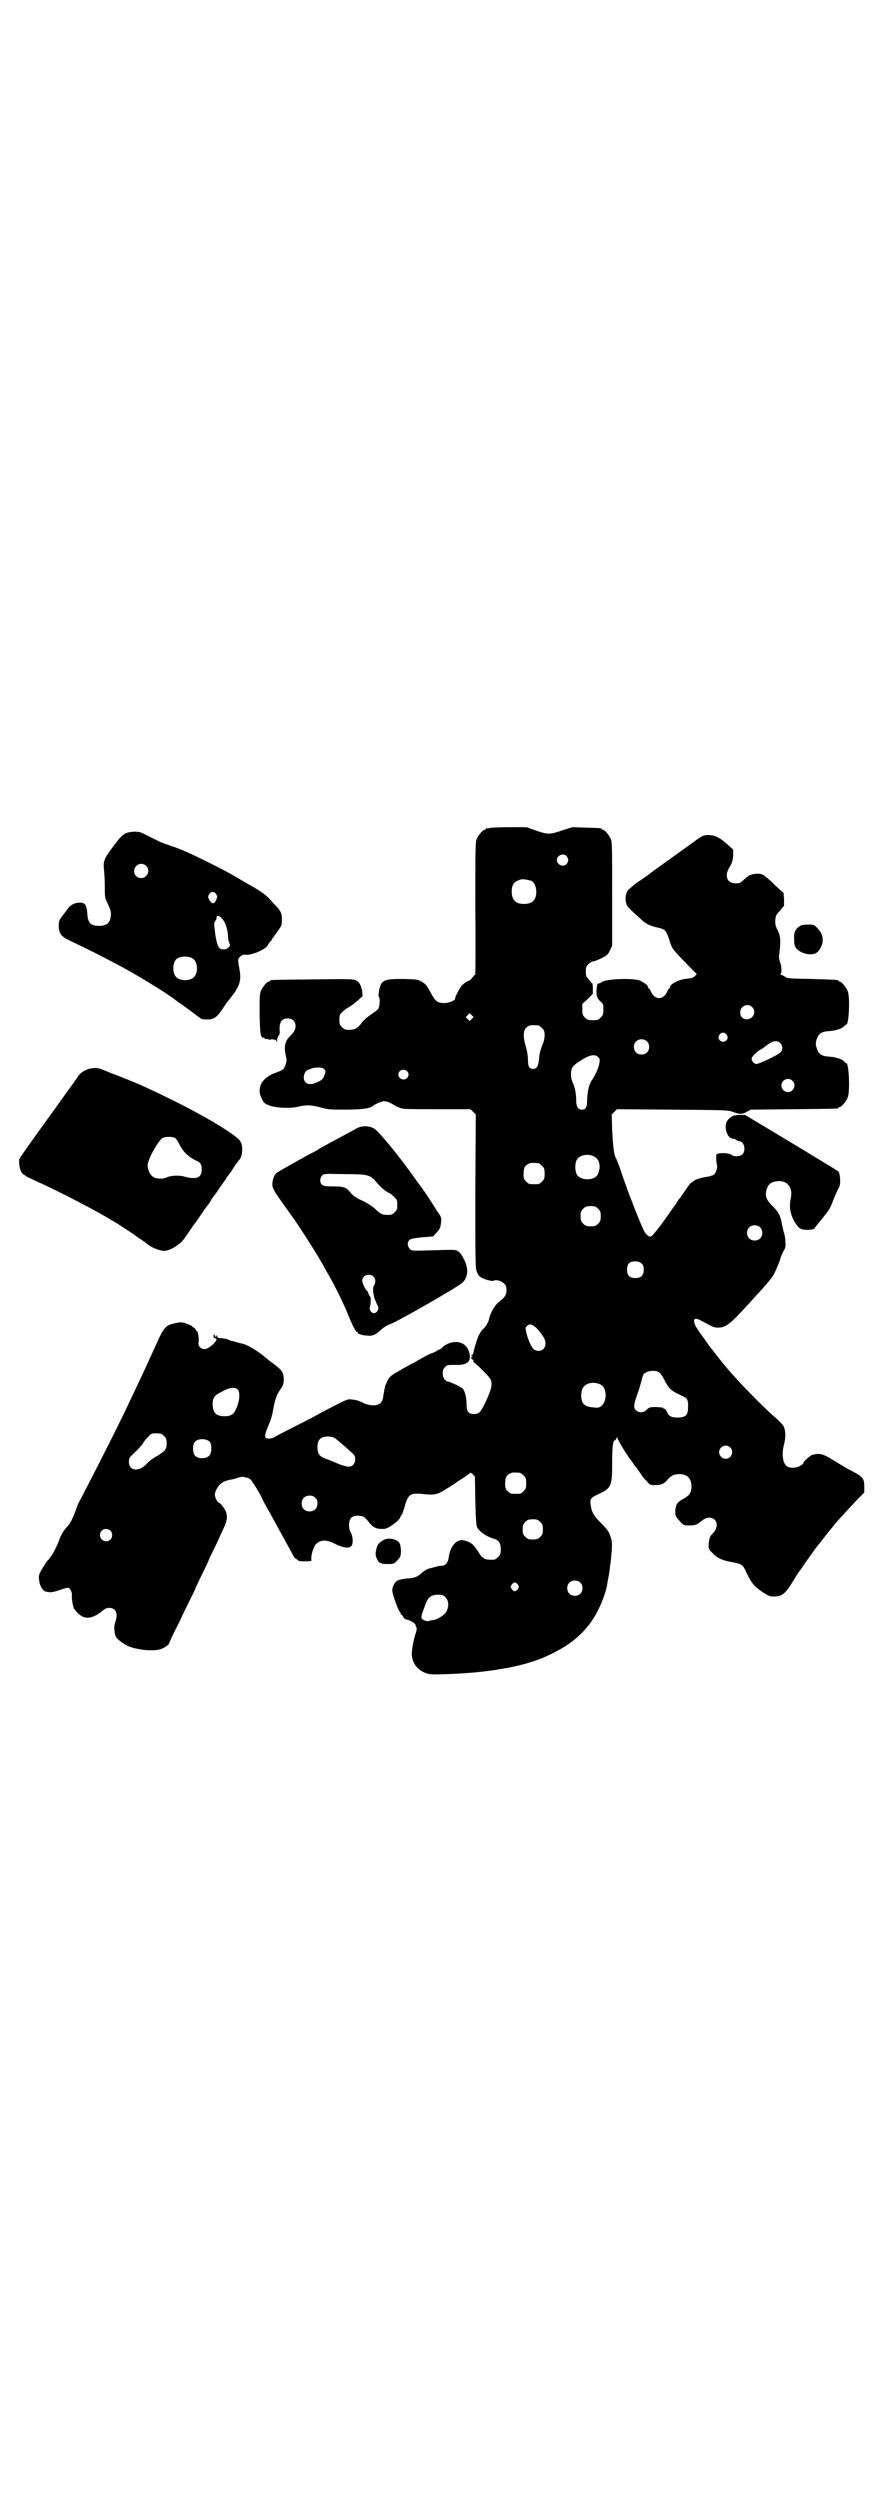 <?xml version="1.0" standalone="no"?>
<!DOCTYPE svg PUBLIC "-//W3C//DTD SVG 20010904//EN"
 "http://www.w3.org/TR/2001/REC-SVG-20010904/DTD/svg10.dtd">
<svg version="1.0" xmlns="http://www.w3.org/2000/svg"
 width="1000pt" height="2850pt" viewBox="0 0 1000 2850"
 preserveAspectRatio="xMidYMid meet">
<g transform="translate(0,2850) scale(0.5,-0.5)"
fill="#000000" stroke="none">
<path d="M1116 3812 c-3 -1 -6 -1 -7 0 0 0 -1 0 -1 -2 0 -1 -1 -2 -3 -2 -4 0
-14 -12 -18 -21 -3 -7 -3 -25 -3 -159 1 -82 0 -150 0 -150 -1 0 -4 -3 -6 -6
-3 -4 -6 -7 -8 -8 -6 -1 -17 -10 -20 -15 -2 -3 -5 -9 -7 -13 -3 -5 -5 -10 -5
-12 0 -5 -11 -10 -24 -11 -17 0 -21 4 -32 24 -8 15 -11 19 -19 24 -10 6 -10 6
-43 7 -46 0 -51 -2 -56 -29 -1 -6 -1 -12 0 -12 3 -2 2 -22 -1 -26 -1 -3 -9 -9
-17 -14 -7 -5 -17 -13 -21 -19 -10 -13 -16 -16 -29 -16 -9 0 -11 1 -16 6 -5 5
-6 7 -6 17 0 11 1 12 7 18 4 4 11 9 15 11 4 2 12 8 19 14 l12 11 -1 11 c-3 14
-6 21 -15 25 -6 3 -16 3 -98 2 -95 -1 -97 -1 -97 -3 0 -1 -1 -2 -3 -2 -4 0
-14 -12 -18 -21 -3 -7 -3 -15 -3 -53 1 -46 2 -54 9 -54 2 0 3 -1 3 -2 0 -1 1
-2 2 -1 1 1 4 0 7 -1 3 -1 5 -1 5 0 0 1 2 1 5 0 3 -1 5 -1 5 0 0 0 1 -1 2 -3
2 -4 2 -4 2 1 0 3 1 7 3 10 2 2 3 6 3 8 -2 22 3 32 18 32 11 0 18 -7 18 -17 0
-9 -4 -15 -14 -25 -10 -10 -13 -23 -8 -44 2 -9 2 -11 -1 -20 -4 -11 -4 -11
-28 -20 -14 -6 -25 -16 -29 -27 -3 -12 -3 -18 3 -30 4 -9 6 -11 16 -15 14 -6
50 -8 68 -3 17 4 28 4 50 -2 19 -5 21 -5 62 -5 43 1 51 3 61 11 2 1 7 4 13 6
9 3 9 3 19 0 5 -2 10 -5 12 -6 2 -2 7 -4 12 -6 8 -4 16 -4 86 -4 l77 0 6 -6 6
-6 -1 -176 c0 -169 0 -176 4 -184 2 -6 6 -10 10 -12 9 -5 25 -9 28 -7 5 3 17
0 23 -6 5 -5 6 -7 6 -16 0 -11 -4 -16 -18 -27 -9 -7 -20 -27 -22 -40 -2 -6 -7
-16 -13 -21 -9 -8 -16 -26 -23 -56 0 -1 -2 -3 -3 -4 -3 -2 -3 -2 0 -2 3 0 3 0
0 -2 -3 -2 -2 -3 2 -6 2 -2 3 -4 2 -4 -2 0 0 -2 3 -4 9 -7 32 -30 35 -36 6
-10 3 -23 -9 -49 -12 -26 -16 -31 -28 -31 -13 0 -17 6 -17 22 0 16 -4 32 -10
37 -5 4 -28 15 -33 15 -4 0 -11 9 -11 14 -1 10 0 14 5 19 4 5 6 5 22 5 27 -1
37 6 34 24 -1 10 -8 21 -17 25 -13 7 -36 2 -47 -11 -3 -2 -5 -4 -5 -3 0 1 -2
0 -3 -1 -4 -3 -10 -6 -13 -7 -3 0 -20 -9 -42 -22 -14 -7 -30 -16 -36 -20 -16
-8 -23 -15 -27 -27 0 -1 -1 -2 -2 -4 -1 -3 -3 -13 -4 -20 -1 -3 -1 -8 -2 -11
-3 -16 -23 -20 -46 -9 -7 4 -18 7 -24 7 -11 2 -13 0 -71 -30 -8 -5 -35 -19
-59 -31 -24 -12 -45 -23 -46 -24 -5 -4 -16 -5 -20 -3 -4 3 -3 10 6 31 4 9 8
22 9 29 5 28 8 37 16 49 8 12 9 14 9 25 0 15 -3 20 -21 34 -7 5 -15 11 -17 13
-22 19 -45 32 -58 35 -2 0 -6 1 -8 2 -2 0 -7 2 -11 3 -4 1 -9 2 -10 3 -3 2
-13 4 -20 4 -4 0 -6 1 -6 2 0 2 -1 3 -2 4 -2 1 -2 1 -1 -1 1 -2 1 -2 -1 -2 -2
1 -3 3 -2 4 0 1 -1 2 -2 1 -1 0 -1 -3 -1 -5 1 -2 2 -4 3 -3 0 0 2 0 3 -1 5 -4
-17 -24 -26 -24 -10 0 -16 7 -14 18 1 9 -2 24 -5 24 -1 0 -2 1 -2 3 0 1 -2 3
-4 4 -2 1 -4 2 -4 3 0 1 -5 3 -12 6 -12 4 -13 4 -27 1 -22 -5 -25 -8 -45 -53
-20 -44 -29 -64 -61 -131 -22 -48 -109 -218 -113 -224 -1 -1 -4 -9 -7 -18 -6
-16 -12 -29 -18 -36 -10 -10 -16 -20 -21 -35 -9 -22 -17 -36 -28 -47 -1 -2 -6
-9 -10 -16 -7 -12 -8 -15 -7 -24 1 -14 8 -26 16 -28 9 -2 15 -2 32 4 8 3 16 5
18 5 4 0 9 -9 9 -15 -1 -9 2 -27 5 -33 2 -3 7 -9 12 -13 14 -12 31 -9 51 7 7
6 11 8 17 8 15 0 21 -12 14 -32 -2 -6 -3 -12 -2 -20 2 -16 4 -18 25 -32 18
-11 66 -17 83 -9 8 3 17 10 17 13 0 1 10 23 23 48 12 26 27 56 33 68 5 12 14
31 20 43 6 12 14 29 17 37 14 28 17 35 27 57 12 25 13 32 10 44 -2 8 -14 23
-17 23 -3 0 -9 12 -9 18 0 8 8 22 16 27 4 3 12 6 18 7 6 1 15 3 19 5 4 1 8 2
10 2 2 0 6 -1 9 -2 3 0 7 -2 9 -4 4 -3 25 -38 27 -44 0 -1 7 -14 15 -28 33
-60 50 -91 56 -102 1 -3 4 -6 6 -7 3 -2 5 -3 5 -4 0 -1 7 -2 15 -2 l15 1 0 7
c0 10 6 27 11 32 11 10 25 10 45 -1 17 -8 30 -10 35 -4 5 4 4 22 -1 31 -3 4
-4 10 -4 17 0 16 8 23 24 21 9 -1 12 -3 20 -13 10 -13 17 -17 31 -17 9 0 12 1
22 8 12 7 21 17 21 22 0 1 1 2 2 2 1 0 3 7 6 16 9 33 13 35 48 31 22 -2 29 0
49 13 10 6 18 11 19 12 1 1 8 6 18 12 9 6 16 11 16 12 0 1 2 0 6 -3 l5 -6 1
-55 c1 -41 2 -56 4 -60 6 -11 21 -21 37 -26 12 -3 17 -10 17 -24 0 -11 -1 -13
-6 -18 -3 -3 -7 -6 -9 -6 -20 -1 -26 1 -35 16 -12 19 -18 24 -34 28 -16 4 -32
-13 -35 -41 -2 -11 -8 -17 -16 -17 -4 0 -9 -1 -12 -2 -3 -1 -8 -2 -11 -3 -8
-1 -15 -5 -23 -12 -10 -9 -17 -11 -34 -12 -9 -1 -18 -3 -21 -5 -7 -4 -13 -17
-11 -26 2 -10 13 -41 16 -44 2 -2 3 -4 3 -6 0 -1 1 -2 2 -2 1 0 2 -2 4 -5 1
-3 4 -5 9 -6 8 -2 18 -8 19 -13 0 -2 1 -4 2 -5 1 -1 0 -5 -1 -10 -5 -13 -10
-39 -10 -51 1 -20 13 -36 33 -43 9 -3 15 -3 47 -2 94 3 172 17 221 38 50 22
80 44 105 77 18 23 37 67 40 92 1 5 2 12 3 16 1 4 2 13 3 21 1 7 2 14 2 15 0
0 1 10 2 21 1 16 1 23 -2 31 -4 13 -5 16 -24 35 -16 16 -20 25 -22 40 -2 14 0
16 19 25 28 13 30 18 30 70 0 38 2 52 6 52 1 0 3 2 4 5 2 4 2 4 2 0 0 -3 22
-39 29 -48 1 -1 4 -5 6 -8 2 -3 5 -8 7 -10 2 -2 4 -4 4 -5 0 -1 1 -3 3 -4 1
-2 4 -6 6 -9 2 -3 7 -10 12 -14 7 -9 8 -9 19 -9 14 0 21 3 29 13 7 8 14 12 26
12 18 0 27 -9 28 -27 0 -15 -4 -21 -18 -29 -15 -8 -19 -14 -19 -30 0 -10 1
-11 10 -21 9 -10 9 -10 22 -10 13 0 17 1 29 11 22 18 44 -3 28 -25 -3 -4 -7
-8 -7 -8 -3 -2 -6 -14 -6 -24 0 -7 1 -10 9 -17 11 -12 23 -17 46 -21 21 -4 23
-5 32 -25 11 -23 17 -30 36 -43 14 -9 16 -10 27 -10 18 0 26 7 45 39 4 7 9 14
10 16 1 1 7 9 12 17 15 21 30 43 36 49 1 1 4 5 7 9 3 4 9 12 14 18 5 6 11 13
14 17 8 10 35 39 52 57 l15 15 0 14 c0 18 -3 22 -30 36 -10 5 -28 16 -41 24
-24 15 -31 16 -47 12 -5 -1 -21 -15 -21 -19 0 -1 -3 -4 -7 -6 -8 -5 -22 -6
-29 -2 -11 6 -14 28 -8 51 4 15 4 31 -1 41 -1 3 -10 12 -19 20 -29 25 -87 85
-107 109 -4 5 -9 11 -11 13 -5 6 -8 10 -19 24 -5 7 -10 13 -11 14 -1 1 -5 7
-10 14 -5 7 -9 13 -10 14 -2 2 -13 19 -15 23 -3 9 -3 13 1 14 4 1 7 -1 30 -13
8 -5 14 -7 21 -7 19 0 29 9 72 56 9 10 17 19 19 21 9 9 32 36 34 40 5 7 18 38
18 42 0 1 3 8 6 14 6 10 6 12 5 24 0 7 -2 17 -4 22 -1 5 -3 13 -4 17 -2 16 -7
27 -20 40 -15 14 -19 24 -15 38 4 14 11 19 27 20 22 1 34 -16 28 -41 -4 -19 0
-38 11 -55 8 -12 13 -15 25 -15 14 0 18 1 21 7 2 3 8 10 13 16 17 21 20 25 27
44 4 10 9 22 12 27 4 7 4 11 4 22 -1 9 -2 15 -4 17 -2 2 -50 31 -108 66 l-105
63 -12 0 c-15 0 -24 -5 -30 -16 -6 -14 2 -38 14 -38 2 0 6 -1 8 -3 2 -2 5 -3
7 -3 11 0 16 -21 7 -30 -5 -5 -20 -6 -25 -1 -5 5 -31 5 -34 1 -1 -2 -1 -15 1
-24 2 -7 -3 -20 -8 -23 -2 -1 -8 -3 -14 -4 -14 -2 -28 -6 -33 -11 -2 -2 -5 -4
-6 -4 0 -1 -6 -8 -11 -16 -6 -8 -11 -16 -12 -17 -2 -2 -5 -6 -7 -10 -3 -5 -6
-9 -7 -10 -1 -1 -7 -10 -14 -20 -17 -24 -34 -46 -38 -48 -5 -2 -12 4 -17 14
-8 16 -37 90 -49 126 -6 19 -13 36 -14 38 -5 7 -7 29 -9 65 l-1 35 6 6 6 6
126 -1 c124 -1 126 -1 138 -5 16 -6 21 -6 32 0 l9 5 97 1 c102 1 103 1 103 3
0 1 1 2 3 2 4 0 14 12 18 21 6 14 3 79 -3 79 -1 0 -4 2 -6 5 -6 5 -19 9 -34
10 -17 1 -24 6 -28 21 -2 6 -2 10 0 17 4 14 11 19 28 20 15 1 28 5 34 10 2 3
5 5 6 5 6 0 9 63 3 77 -4 9 -14 21 -18 21 -2 0 -3 1 -3 2 0 2 -1 2 -61 4 -54
1 -56 1 -62 6 -4 2 -8 4 -9 4 -2 0 -2 1 0 1 3 2 3 17 -1 27 -2 6 -3 11 -2 18
4 30 3 41 -3 54 -6 11 -6 14 -6 24 1 10 2 13 11 22 l9 11 0 15 -1 14 -10 9
c-6 5 -14 13 -19 18 -17 15 -20 17 -30 17 -9 0 -20 -3 -22 -6 -1 0 -5 -4 -10
-8 -7 -7 -9 -8 -18 -8 -21 0 -27 18 -13 39 5 9 6 13 7 24 l0 14 -9 8 c-18 17
-30 24 -44 25 -14 1 -19 -2 -39 -17 -18 -13 -53 -38 -75 -54 -7 -5 -17 -12
-22 -16 -6 -5 -19 -14 -30 -21 -10 -8 -20 -16 -22 -19 -4 -7 -6 -19 -3 -28 2
-8 3 -9 36 -39 10 -9 19 -13 36 -17 18 -4 19 -6 27 -30 6 -19 5 -18 53 -67 l9
-9 -4 -4 c-5 -5 -7 -5 -22 -7 -17 -2 -35 -12 -35 -19 0 -2 -1 -3 -2 -3 -1 0
-3 -3 -4 -6 -9 -21 -29 -21 -38 0 -1 3 -3 6 -4 6 -1 0 -2 1 -2 3 0 4 -8 10
-18 15 -16 7 -84 4 -89 -4 -1 -1 -3 -2 -5 -2 -3 0 -4 -2 -5 -9 -2 -16 0 -25 8
-32 7 -6 7 -7 7 -19 0 -11 -1 -13 -6 -18 -6 -6 -7 -6 -18 -6 -11 0 -12 0 -18
6 -5 5 -6 7 -6 18 l0 13 12 11 12 12 0 13 c0 7 -1 12 -2 12 -1 -1 -2 0 -2 1 0
1 -3 4 -6 8 -5 5 -6 7 -6 17 0 10 1 12 6 17 3 3 8 6 10 6 3 0 11 3 19 7 14 7
15 8 20 18 l5 11 0 118 c0 103 0 118 -3 125 -4 9 -14 21 -18 21 -2 0 -3 1 -3
2 0 2 -1 2 -36 3 l-31 1 -22 -7 c-29 -10 -33 -10 -60 -1 l-22 8 -40 0 c-22 0
-42 -1 -45 -2z m176 -64 c5 -6 5 -12 0 -18 -7 -8 -22 -2 -22 9 0 11 15 17 22
9z m-81 -56 c7 -3 12 -13 12 -25 0 -19 -9 -28 -28 -28 -19 0 -28 9 -28 28 0
17 6 24 22 28 5 1 14 -1 22 -3z m504 -288 c11 -10 3 -28 -12 -28 -9 0 -15 6
-15 16 0 14 17 22 27 12z m-639 -27 l-5 -5 -4 4 -5 5 4 4 5 5 4 -4 5 -5 -4 -4z
m152 -15 c1 0 5 -3 8 -6 5 -5 6 -7 6 -17 0 -6 -2 -14 -4 -19 -6 -14 -8 -23 -9
-37 -2 -15 -5 -20 -13 -20 -9 0 -12 5 -12 21 0 8 -2 19 -4 27 -9 29 -7 44 6
50 5 2 8 2 22 1z m429 -21 c3 -5 3 -6 1 -11 -4 -7 -14 -7 -18 0 -2 5 -2 6 1
11 4 6 11 6 16 0z m-182 -15 c7 -6 7 -19 1 -25 -6 -7 -19 -7 -25 -1 -7 6 -7
19 -1 25 6 7 19 7 25 1z m304 -4 c7 -7 7 -17 -1 -23 -9 -7 -48 -25 -53 -25 -5
0 -11 7 -11 12 0 4 11 16 19 20 3 2 7 4 8 5 18 15 30 19 38 11z m-415 -32 c4
-4 4 -6 3 -13 -1 -10 -9 -27 -16 -38 -8 -11 -11 -26 -12 -45 0 -19 -3 -24 -12
-24 -9 0 -13 7 -13 22 0 14 -3 29 -8 40 -5 10 -5 26 -1 34 2 3 8 9 15 13 21
15 36 19 44 11z m-624 -28 c3 -5 3 -5 0 -13 -3 -9 -6 -12 -18 -17 -11 -5 -20
-5 -25 0 -8 8 -4 26 6 29 2 1 6 2 8 3 2 1 9 2 15 2 8 0 11 -1 14 -4z m188 -4
c5 -5 5 -11 0 -16 -10 -10 -27 5 -16 16 4 4 12 4 16 0z m879 -22 c10 -9 3 -26
-10 -26 -8 0 -15 7 -15 15 0 13 16 20 25 11z m-452 -173 c13 -6 16 -25 8 -41
-8 -15 -41 -14 -48 1 -4 8 -4 24 0 32 5 11 26 16 40 8z m-127 -15 c1 0 5 -3 8
-6 5 -5 6 -7 6 -18 0 -11 -1 -13 -6 -18 -6 -6 -7 -6 -18 -6 -11 0 -12 0 -18 6
-5 5 -6 7 -6 17 0 14 3 20 12 24 5 2 8 2 22 1z m136 -104 c5 -5 6 -7 6 -17 0
-10 -1 -12 -6 -17 -5 -5 -7 -6 -17 -6 -10 0 -12 1 -17 6 -5 5 -6 7 -6 17 0 10
1 12 6 17 5 5 7 6 17 6 10 0 12 -1 17 -6z m369 -42 c7 -6 7 -19 1 -25 -6 -7
-19 -7 -25 -1 -7 6 -7 19 -1 25 6 7 19 7 25 1z m-270 -83 c4 -3 5 -6 5 -14 0
-13 -6 -19 -19 -19 -13 0 -19 6 -19 19 0 13 5 19 18 19 7 0 11 -1 15 -5z
m-243 -144 c5 -3 17 -19 21 -26 7 -15 1 -29 -13 -29 -4 0 -9 2 -11 4 -5 4 -14
24 -17 39 -2 9 -2 10 2 14 5 5 11 4 18 -2z m283 -104 c3 -2 8 -9 12 -17 9 -18
15 -24 29 -31 6 -3 13 -6 16 -8 8 -3 10 -10 9 -25 0 -17 -6 -22 -24 -22 -14 0
-20 3 -24 13 -2 4 -4 7 -6 7 -2 0 -3 1 -2 2 0 1 -7 1 -16 2 -16 0 -17 -1 -22
-6 -7 -7 -17 -8 -24 -2 -7 6 -6 13 2 36 4 10 8 25 10 32 1 7 4 14 5 15 7 8 26
10 35 4z m-133 -28 c14 -7 15 -37 2 -48 -6 -5 -8 -5 -18 -4 -15 1 -23 5 -26
13 -4 9 -3 24 1 31 6 12 26 16 41 8z m-828 -11 c6 -6 5 -26 -4 -45 -5 -12 -12
-16 -26 -16 -19 0 -27 8 -27 28 0 14 4 20 21 28 18 10 30 11 36 5z m-168 -106
c5 -5 6 -7 6 -17 0 -14 -4 -18 -24 -30 -9 -5 -18 -12 -21 -16 -18 -20 -41 -17
-41 4 0 9 1 10 16 24 9 9 16 17 16 18 0 1 4 7 10 13 9 10 9 10 21 10 10 0 12
-1 17 -6z m390 -5 c5 -4 23 -19 37 -32 8 -7 9 -10 9 -16 0 -10 -6 -17 -15 -17
-5 0 -19 4 -34 11 -3 1 -11 5 -18 7 -15 6 -19 11 -19 26 0 13 3 19 12 23 8 3
21 2 28 -2z m-285 -9 c4 -6 4 -24 -1 -30 -7 -9 -27 -9 -34 0 -5 6 -5 24 0 30
7 9 27 9 35 0z m1186 -12 c10 -9 3 -26 -10 -26 -8 0 -15 7 -15 15 0 13 16 20
25 11z m-479 -58 c1 0 5 -3 8 -6 5 -5 6 -7 6 -18 0 -11 -1 -13 -6 -18 -6 -6
-7 -6 -18 -6 -11 0 -12 0 -18 6 -5 5 -6 7 -6 17 0 14 3 20 12 24 5 2 8 2 22 1z
m-467 -57 c4 -4 5 -7 5 -13 0 -11 -7 -18 -18 -18 -11 0 -18 7 -18 18 0 11 7
18 18 18 6 0 9 -1 13 -5z m513 -55 c5 -5 6 -7 6 -17 0 -10 -1 -12 -6 -17 -5
-5 -7 -6 -17 -6 -10 0 -12 1 -17 6 -5 5 -6 7 -6 17 0 10 1 12 6 17 5 5 7 6 17
6 10 0 12 -1 17 -6z m-980 -20 c5 -5 5 -15 0 -20 -9 -9 -24 -2 -24 10 0 8 6
14 14 14 3 0 8 -2 10 -4z m1071 -118 c7 -6 7 -19 1 -25 -6 -7 -19 -7 -25 -1
-7 6 -7 19 -1 25 6 7 19 7 25 1z m-142 -5 c3 -5 3 -5 0 -10 -2 -3 -5 -5 -7 -5
-2 0 -5 2 -7 5 -3 5 -3 5 0 10 2 3 5 5 7 5 2 0 5 -2 7 -5z m-165 -29 c8 -8 8
-23 1 -34 -5 -8 -23 -18 -31 -18 -2 0 -6 -1 -8 -2 -3 -1 -7 0 -11 2 -8 4 -8 6
0 27 8 25 14 31 33 31 9 0 11 -1 16 -6z"/>
<path d="M286 3800 c-5 -3 -12 -9 -18 -17 -30 -39 -33 -44 -31 -65 1 -8 2 -26
2 -40 0 -24 0 -25 7 -39 5 -11 7 -16 7 -24 -1 -18 -8 -26 -27 -26 -20 0 -26 7
-27 30 -2 19 -5 23 -18 23 -11 0 -22 -6 -28 -16 -3 -4 -8 -11 -12 -16 -6 -8
-7 -10 -7 -21 0 -18 6 -25 28 -35 43 -20 119 -59 152 -79 54 -32 76 -47 90
-58 2 -2 6 -4 9 -6 3 -2 15 -11 26 -19 11 -9 21 -16 23 -16 27 -2 31 1 53 35
3 4 6 8 7 9 1 1 6 8 13 17 13 20 15 31 11 54 -4 22 -4 23 2 28 4 4 7 5 13 4
13 -1 44 12 49 21 2 3 4 7 6 9 2 2 4 4 4 5 0 1 1 3 3 4 1 2 6 9 11 16 8 11 9
13 9 25 0 15 -3 21 -18 36 -19 22 -25 26 -62 47 -36 21 -40 24 -82 45 -50 25
-69 33 -90 40 -11 4 -23 8 -27 10 -22 11 -38 19 -43 21 -9 3 -25 2 -35 -2z
m47 -74 c11 -10 3 -28 -11 -28 -9 0 -16 6 -16 16 0 14 17 22 27 12z m160 -65
c3 -5 3 -5 0 -13 -5 -10 -10 -10 -16 1 -3 6 -3 7 0 12 4 7 12 7 16 0z m14 -56
c7 -8 13 -26 13 -41 0 -4 1 -10 3 -14 2 -6 2 -7 -3 -11 -5 -5 -15 -5 -20 0 -4
4 -8 19 -10 39 -2 15 -2 19 1 22 2 3 3 6 3 8 0 6 6 5 13 -3z m-68 -90 c12 -7
14 -33 3 -43 -8 -9 -31 -9 -40 0 -9 9 -9 32 0 41 7 7 27 8 37 2z"/>
<path d="M1823 3588 c-9 -6 -13 -14 -12 -30 0 -10 1 -15 4 -19 9 -12 30 -18
44 -13 8 3 15 15 17 26 1 13 -2 21 -12 32 -8 8 -8 8 -21 8 -11 0 -16 -1 -20
-4z"/>
<path d="M203 3263 c-9 -2 -22 -11 -25 -17 -1 -2 -13 -19 -27 -38 -13 -18 -25
-35 -27 -38 -2 -2 -10 -14 -19 -26 -8 -11 -23 -32 -33 -46 -9 -13 -20 -28 -23
-33 -6 -8 -6 -9 -5 -20 1 -13 6 -22 12 -24 1 -1 3 -2 4 -3 1 -1 14 -7 29 -14
47 -21 139 -69 165 -86 2 -1 6 -3 9 -5 7 -4 45 -29 47 -31 1 -1 5 -4 10 -7 5
-3 13 -9 17 -12 9 -8 28 -15 38 -15 7 0 19 5 31 14 9 6 11 9 26 31 6 9 11 16
12 17 1 1 6 8 18 26 5 7 9 13 10 14 1 1 5 6 9 13 4 7 8 12 9 13 1 1 6 8 11 16
6 8 11 16 13 18 1 1 2 3 2 4 0 1 2 3 4 5 1 2 7 9 11 16 4 7 8 12 9 13 1 1 3 5
7 9 7 11 7 31 1 41 -10 15 -77 55 -151 92 -65 32 -90 43 -148 65 -4 2 -10 4
-12 5 -14 6 -20 6 -34 3z m197 -158 c2 -2 7 -9 10 -16 8 -15 19 -26 35 -34 13
-6 15 -9 15 -22 0 -18 -12 -23 -38 -16 -12 4 -34 3 -43 -2 -7 -3 -19 -3 -27 0
-7 4 -11 9 -14 19 -2 8 -2 11 2 22 5 15 23 44 30 49 7 4 24 4 30 0z"/>
<path d="M811 3126 c-5 -3 -22 -12 -37 -20 -15 -8 -35 -19 -44 -24 -9 -6 -17
-10 -17 -10 -2 0 -78 -43 -82 -46 -6 -5 -9 -14 -10 -25 0 -11 3 -16 42 -70 13
-17 61 -92 70 -109 4 -6 11 -20 17 -30 14 -24 31 -59 42 -85 11 -28 20 -45 22
-44 1 1 2 0 2 -2 0 -2 1 -3 1 -2 1 0 3 0 4 -1 2 -1 8 -3 15 -3 13 -2 20 1 35
15 5 4 13 9 19 11 15 5 157 86 165 95 8 7 12 21 10 32 -1 12 -13 35 -20 39 -6
4 -7 4 -71 2 -34 -1 -35 -1 -39 3 -6 6 -7 16 -1 21 4 3 10 4 29 6 l25 2 7 8
c8 8 10 13 11 26 1 8 0 11 -8 22 -26 41 -31 48 -33 50 0 1 -6 9 -13 18 -36 52
-88 116 -99 122 -12 7 -29 7 -42 -1z m29 -107 c5 -1 11 -6 14 -9 10 -13 22
-24 31 -29 4 -1 10 -6 14 -10 6 -6 7 -7 7 -18 0 -10 -1 -12 -6 -17 -5 -5 -7
-6 -16 -6 -13 0 -16 2 -30 15 -7 6 -18 13 -29 18 -13 6 -20 11 -25 17 -10 13
-16 15 -40 15 -18 0 -22 1 -26 4 -5 5 -5 14 0 20 4 5 5 5 51 4 36 0 48 -1 55
-4z m11 -229 c6 -5 6 -14 2 -21 -3 -4 -3 -12 0 -25 0 -3 6 -16 9 -23 3 -6 -3
-15 -9 -15 -7 0 -12 9 -9 16 2 5 2 22 0 22 -1 0 -2 3 -4 7 -1 4 -3 7 -4 7 -2
0 -10 17 -10 22 0 12 16 18 25 10z"/>
<path d="M875 2189 c-11 -6 -15 -11 -17 -22 -2 -10 -2 -12 1 -20 5 -11 9 -13
26 -13 14 0 15 1 26 14 5 6 4 26 0 34 -6 9 -25 13 -36 7z"/>
</g>
</svg>
